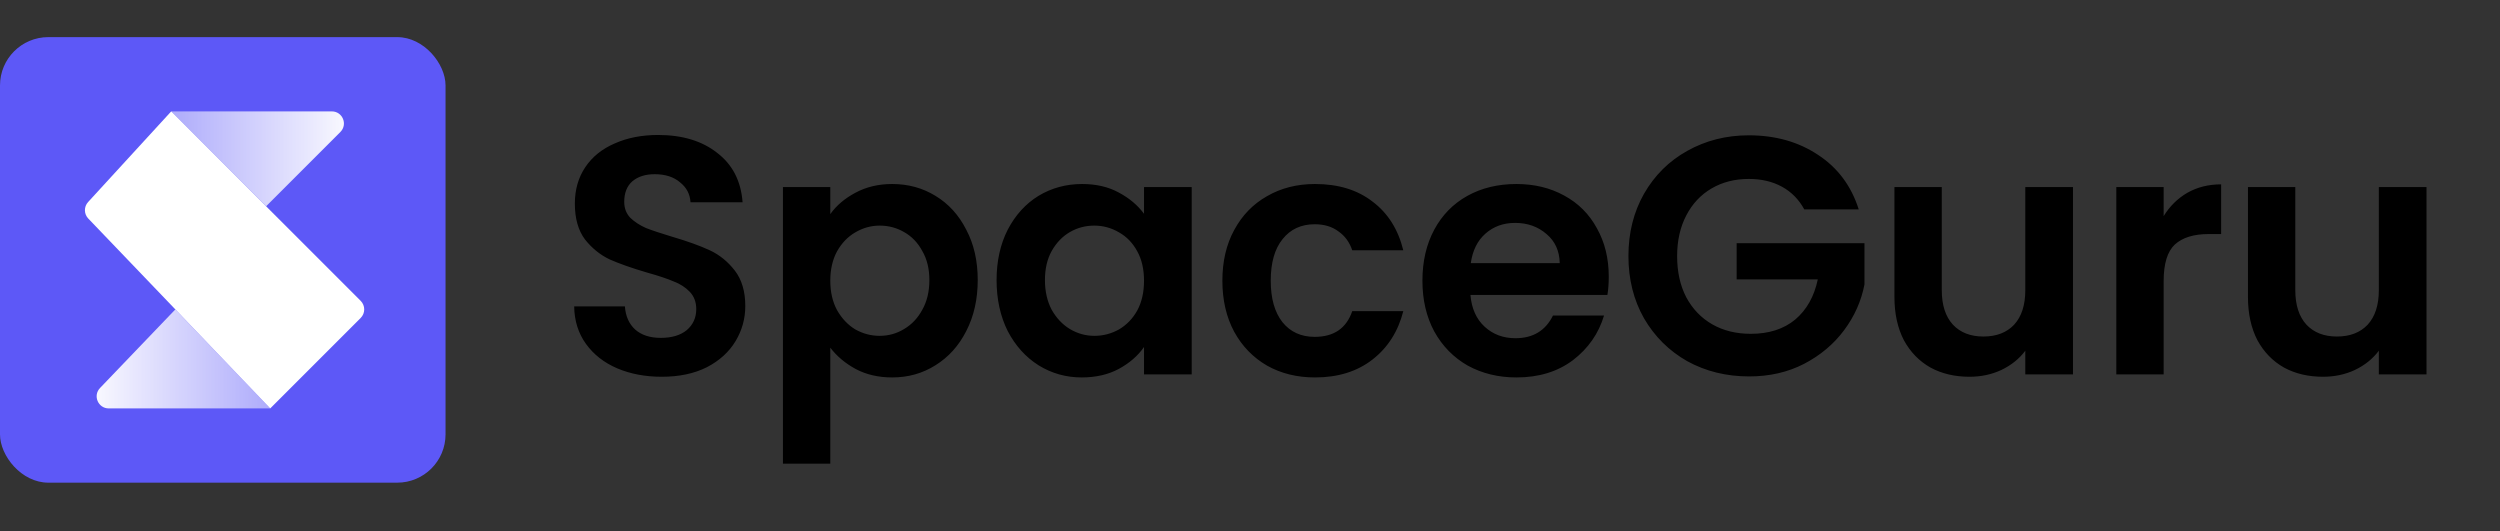 <svg width="207" height="44" viewBox="0 0 207 44" fill="none" xmlns="http://www.w3.org/2000/svg">
<rect x="0" y="0" width="207" height="44" fill="#333333" stroke="none"/>
<g clip-path="url(#clip0_822_8822)">
<rect y="3.074" width="36.891" height="36.891" rx="4" fill="#5D58F7"/>
<path d="M27.475 9.223H14.176L22.033 17.079L28.182 10.93C28.812 10.3 28.366 9.223 27.475 9.223Z" fill="url(#paint0_linear_822_8822)"/>
<path d="M9.005 33.817L22.374 33.817L14.518 25.619L8.283 32.125C7.673 32.761 8.124 33.817 9.005 33.817Z" fill="url(#paint1_linear_822_8822)"/>
<path d="M7.31 18.097C6.945 17.717 6.938 17.118 7.294 16.73L14.176 9.223L29.865 24.911C30.255 25.302 30.255 25.935 29.865 26.326L22.374 33.816L7.31 18.097Z" fill="white"/>
</g>
<path d="M54.794 31.196C53.431 31.196 52.199 30.963 51.098 30.496C50.015 30.029 49.156 29.357 48.522 28.48C47.887 27.603 47.56 26.567 47.542 25.372H51.742C51.798 26.175 52.078 26.809 52.582 27.276C53.104 27.743 53.814 27.976 54.71 27.976C55.624 27.976 56.343 27.761 56.866 27.332C57.388 26.884 57.65 26.305 57.65 25.596C57.65 25.017 57.472 24.541 57.118 24.168C56.763 23.795 56.315 23.505 55.774 23.3C55.251 23.076 54.523 22.833 53.59 22.572C52.32 22.199 51.284 21.835 50.482 21.48C49.698 21.107 49.016 20.556 48.438 19.828C47.878 19.081 47.598 18.092 47.598 16.86C47.598 15.703 47.887 14.695 48.466 13.836C49.044 12.977 49.856 12.324 50.902 11.876C51.947 11.409 53.142 11.176 54.486 11.176C56.502 11.176 58.135 11.671 59.386 12.66C60.655 13.631 61.355 14.993 61.486 16.748H57.174C57.136 16.076 56.847 15.525 56.306 15.096C55.783 14.648 55.083 14.424 54.206 14.424C53.44 14.424 52.824 14.62 52.358 15.012C51.91 15.404 51.686 15.973 51.686 16.72C51.686 17.243 51.854 17.681 52.19 18.036C52.544 18.372 52.974 18.652 53.478 18.876C54 19.081 54.728 19.324 55.662 19.604C56.931 19.977 57.967 20.351 58.77 20.724C59.572 21.097 60.263 21.657 60.842 22.404C61.42 23.151 61.71 24.131 61.71 25.344C61.71 26.389 61.439 27.36 60.898 28.256C60.356 29.152 59.563 29.871 58.518 30.412C57.472 30.935 56.231 31.196 54.794 31.196ZM68.748 17.728C69.252 17.019 69.943 16.431 70.82 15.964C71.716 15.479 72.734 15.236 73.872 15.236C75.198 15.236 76.392 15.563 77.456 16.216C78.539 16.869 79.388 17.803 80.004 19.016C80.639 20.211 80.956 21.601 80.956 23.188C80.956 24.775 80.639 26.184 80.004 27.416C79.388 28.629 78.539 29.572 77.456 30.244C76.392 30.916 75.198 31.252 73.872 31.252C72.734 31.252 71.726 31.019 70.848 30.552C69.99 30.085 69.29 29.497 68.748 28.788V38.392H64.828V15.488H68.748V17.728ZM76.952 23.188C76.952 22.255 76.756 21.452 76.364 20.78C75.991 20.089 75.487 19.567 74.852 19.212C74.236 18.857 73.564 18.68 72.836 18.68C72.127 18.68 71.455 18.867 70.82 19.24C70.204 19.595 69.7 20.117 69.308 20.808C68.935 21.499 68.748 22.311 68.748 23.244C68.748 24.177 68.935 24.989 69.308 25.68C69.7 26.371 70.204 26.903 70.82 27.276C71.455 27.631 72.127 27.808 72.836 27.808C73.564 27.808 74.236 27.621 74.852 27.248C75.487 26.875 75.991 26.343 76.364 25.652C76.756 24.961 76.952 24.14 76.952 23.188ZM82.517 23.188C82.517 21.62 82.825 20.229 83.441 19.016C84.076 17.803 84.925 16.869 85.989 16.216C87.072 15.563 88.275 15.236 89.601 15.236C90.758 15.236 91.766 15.469 92.625 15.936C93.502 16.403 94.202 16.991 94.725 17.7V15.488H98.673V31H94.725V28.732C94.221 29.46 93.521 30.067 92.625 30.552C91.748 31.019 90.73 31.252 89.573 31.252C88.266 31.252 87.072 30.916 85.989 30.244C84.925 29.572 84.076 28.629 83.441 27.416C82.825 26.184 82.517 24.775 82.517 23.188ZM94.725 23.244C94.725 22.292 94.538 21.48 94.165 20.808C93.791 20.117 93.287 19.595 92.653 19.24C92.018 18.867 91.337 18.68 90.609 18.68C89.881 18.68 89.209 18.857 88.593 19.212C87.977 19.567 87.473 20.089 87.081 20.78C86.707 21.452 86.521 22.255 86.521 23.188C86.521 24.121 86.707 24.943 87.081 25.652C87.473 26.343 87.977 26.875 88.593 27.248C89.228 27.621 89.9 27.808 90.609 27.808C91.337 27.808 92.018 27.631 92.653 27.276C93.287 26.903 93.791 26.38 94.165 25.708C94.538 25.017 94.725 24.196 94.725 23.244ZM101.213 23.244C101.213 21.639 101.54 20.239 102.193 19.044C102.847 17.831 103.752 16.897 104.909 16.244C106.067 15.572 107.392 15.236 108.885 15.236C110.808 15.236 112.395 15.721 113.645 16.692C114.915 17.644 115.764 18.988 116.193 20.724H111.965C111.741 20.052 111.359 19.529 110.817 19.156C110.295 18.764 109.641 18.568 108.857 18.568C107.737 18.568 106.851 18.979 106.197 19.8C105.544 20.603 105.217 21.751 105.217 23.244C105.217 24.719 105.544 25.867 106.197 26.688C106.851 27.491 107.737 27.892 108.857 27.892C110.444 27.892 111.48 27.183 111.965 25.764H116.193C115.764 27.444 114.915 28.779 113.645 29.768C112.376 30.757 110.789 31.252 108.885 31.252C107.392 31.252 106.067 30.925 104.909 30.272C103.752 29.6 102.847 28.667 102.193 27.472C101.54 26.259 101.213 24.849 101.213 23.244ZM133.205 22.908C133.205 23.468 133.168 23.972 133.093 24.42H121.753C121.846 25.54 122.238 26.417 122.929 27.052C123.62 27.687 124.469 28.004 125.477 28.004C126.933 28.004 127.969 27.379 128.585 26.128H132.813C132.365 27.621 131.506 28.853 130.237 29.824C128.968 30.776 127.409 31.252 125.561 31.252C124.068 31.252 122.724 30.925 121.529 30.272C120.353 29.6 119.429 28.657 118.757 27.444C118.104 26.231 117.777 24.831 117.777 23.244C117.777 21.639 118.104 20.229 118.757 19.016C119.41 17.803 120.325 16.869 121.501 16.216C122.677 15.563 124.03 15.236 125.561 15.236C127.036 15.236 128.352 15.553 129.509 16.188C130.685 16.823 131.59 17.728 132.225 18.904C132.878 20.061 133.205 21.396 133.205 22.908ZM129.145 21.788C129.126 20.78 128.762 19.977 128.053 19.38C127.344 18.764 126.476 18.456 125.449 18.456C124.478 18.456 123.657 18.755 122.985 19.352C122.332 19.931 121.93 20.743 121.781 21.788H129.145ZM149.394 17.336C148.946 16.515 148.33 15.889 147.546 15.46C146.762 15.031 145.848 14.816 144.802 14.816C143.645 14.816 142.618 15.077 141.722 15.6C140.826 16.123 140.126 16.869 139.622 17.84C139.118 18.811 138.866 19.931 138.866 21.2C138.866 22.507 139.118 23.645 139.622 24.616C140.145 25.587 140.864 26.333 141.778 26.856C142.693 27.379 143.757 27.64 144.97 27.64C146.464 27.64 147.686 27.248 148.638 26.464C149.59 25.661 150.216 24.551 150.514 23.132H143.794V20.136H154.378V23.552C154.117 24.915 153.557 26.175 152.698 27.332C151.84 28.489 150.729 29.423 149.366 30.132C148.022 30.823 146.51 31.168 144.83 31.168C142.945 31.168 141.237 30.748 139.706 29.908C138.194 29.049 137 27.864 136.122 26.352C135.264 24.84 134.834 23.123 134.834 21.2C134.834 19.277 135.264 17.56 136.122 16.048C137 14.517 138.194 13.332 139.706 12.492C141.237 11.633 142.936 11.204 144.802 11.204C147.005 11.204 148.918 11.745 150.542 12.828C152.166 13.892 153.286 15.395 153.902 17.336H149.394ZM171.643 15.488V31H167.695V29.04C167.191 29.712 166.528 30.244 165.707 30.636C164.904 31.009 164.027 31.196 163.075 31.196C161.861 31.196 160.788 30.944 159.855 30.44C158.921 29.917 158.184 29.161 157.643 28.172C157.12 27.164 156.859 25.969 156.859 24.588V15.488H160.779V24.028C160.779 25.26 161.087 26.212 161.703 26.884C162.319 27.537 163.159 27.864 164.223 27.864C165.305 27.864 166.155 27.537 166.771 26.884C167.387 26.212 167.695 25.26 167.695 24.028V15.488H171.643ZM179.15 17.896C179.654 17.075 180.308 16.431 181.11 15.964C181.932 15.497 182.865 15.264 183.91 15.264V19.38H182.874C181.642 19.38 180.709 19.669 180.074 20.248C179.458 20.827 179.15 21.835 179.15 23.272V31H175.23V15.488H179.15V17.896ZM200.915 15.488V31H196.967V29.04C196.463 29.712 195.8 30.244 194.979 30.636C194.176 31.009 193.299 31.196 192.347 31.196C191.133 31.196 190.06 30.944 189.127 30.44C188.193 29.917 187.456 29.161 186.915 28.172C186.392 27.164 186.131 25.969 186.131 24.588V15.488H190.051V24.028C190.051 25.26 190.359 26.212 190.975 26.884C191.591 27.537 192.431 27.864 193.495 27.864C194.577 27.864 195.427 27.537 196.043 26.884C196.659 26.212 196.967 25.26 196.967 24.028V15.488H200.915Z" fill="black"/>
<defs>
<linearGradient id="paint0_linear_822_8822" x1="29.889" y1="9.223" x2="14.176" y2="9.223" gradientUnits="userSpaceOnUse">
<stop stop-color="white"/>
<stop offset="1" stop-color="white" stop-opacity="0.5"/>
</linearGradient>
<linearGradient id="paint1_linear_822_8822" x1="6.661" y1="33.817" x2="22.374" y2="33.817" gradientUnits="userSpaceOnUse">
<stop stop-color="white"/>
<stop offset="1" stop-color="white" stop-opacity="0.5"/>
</linearGradient>
<clipPath id="clip0_822_8822">
<rect width="36.891" height="36.891" fill="white" transform="translate(0 3.074)"/>
</clipPath>
</defs>
</svg>
